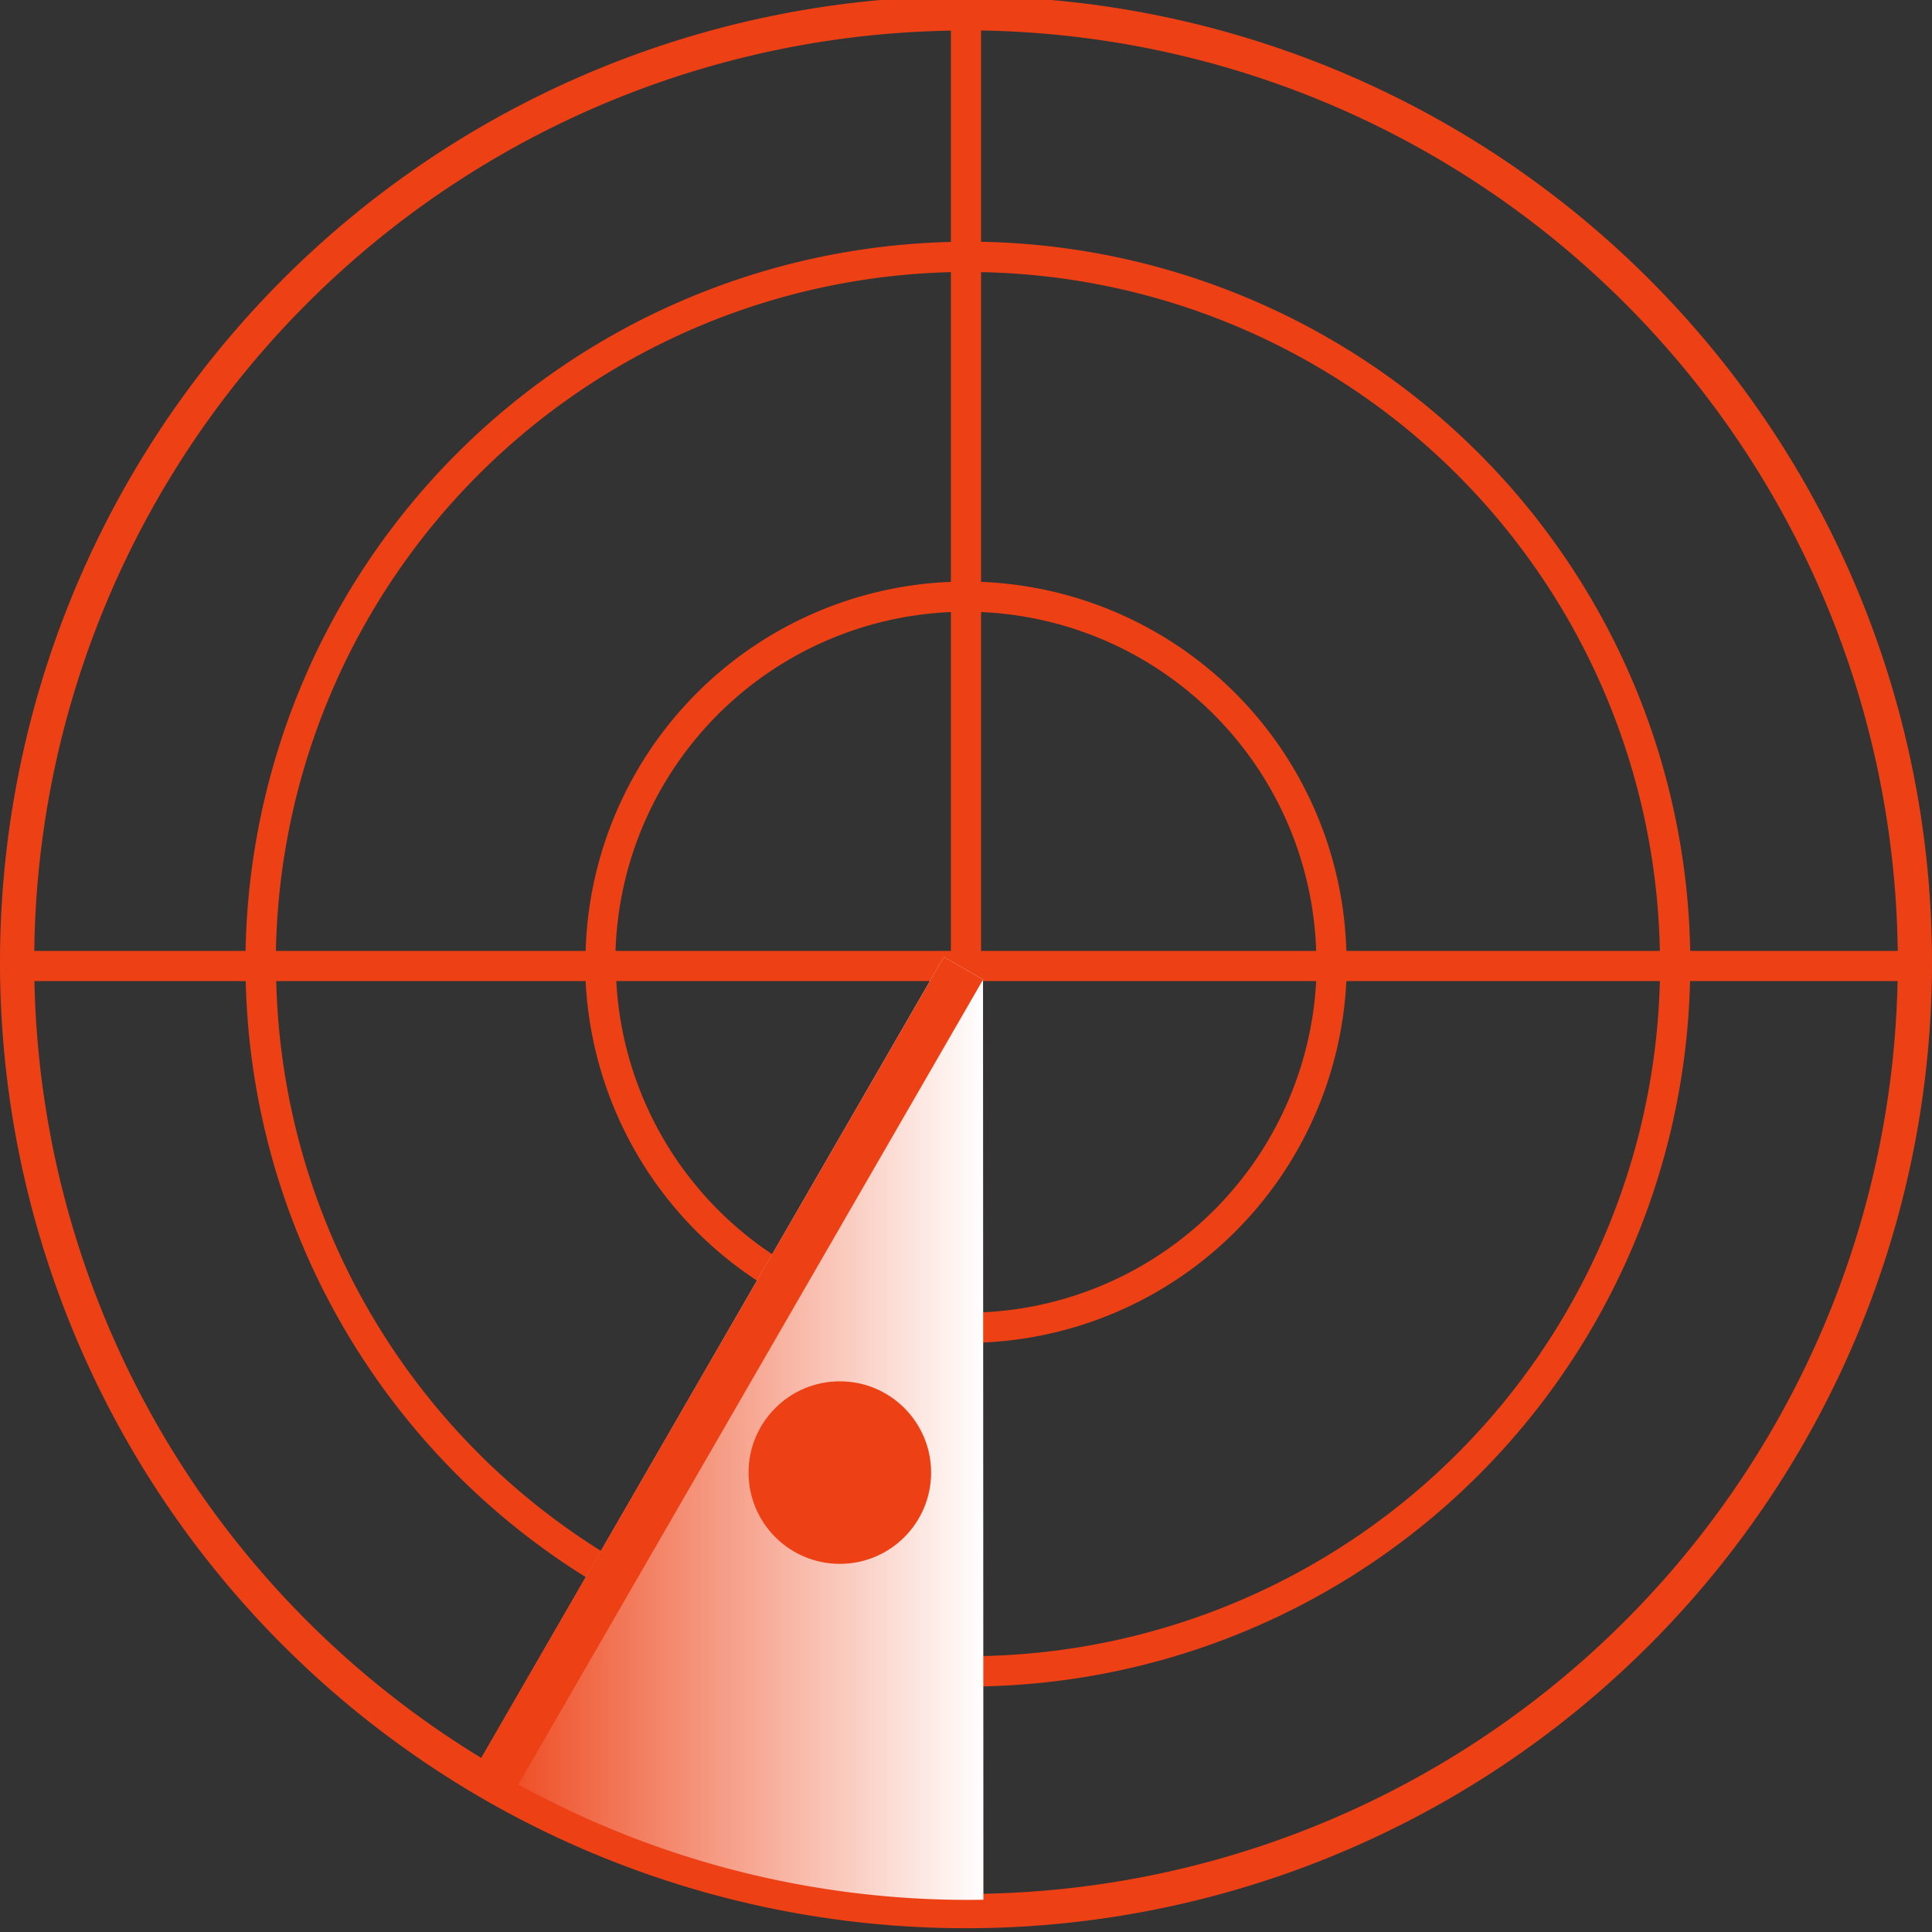 <?xml version="1.0" encoding="UTF-8" standalone="no"?><svg xmlns:svg="http://www.w3.org/2000/svg" xmlns="http://www.w3.org/2000/svg" xmlns:xlink="http://www.w3.org/1999/xlink" version="1.0" width="80px" height="80px" viewBox="0 0 128 128" xml:space="preserve"><rect x="0" y="0" width="128" height="128" fill="#333333" stroke="none"/><path fill="#ed4115" fill-opacity="1" class="cls-1" d="M64 127.75a64 64 0 1 1 64-64 64 64 0 0 1-64 64zM125.72 65h-13.75A47.86 47.86 0 0 1 65 111.73v13.74A61.73 61.73 0 0 0 125.72 65zM65 65v21.95A23.2 23.2 0 0 0 87.2 65H65zm22.2-2A23.22 23.22 0 0 0 65 40.55V63h22.23zm-46.37 2A23.2 23.2 0 0 0 63 86.95V65H40.8zM63 63V40.55A23.22 23.22 0 0 0 40.78 63H63zm-24.2 2H18.3A45.85 45.85 0 0 0 63 109.72V88.95A25.2 25.2 0 0 1 38.8 65zm0-2A25.2 25.2 0 0 1 63 38.55V18.03A45.85 45.85 0 0 0 18.28 63h20.5zM65 38.55A25.2 25.2 0 0 1 89.2 63h20.77A45.85 45.85 0 0 0 65 18.03v20.52zM89.2 65A25.2 25.2 0 0 1 65 88.95v20.77A45.85 45.85 0 0 0 109.97 65H89.2zM63 125.47v-13.75A47.86 47.86 0 0 1 16.28 65h-14A61.73 61.73 0 0 0 63 125.47zM2.27 63h14A47.86 47.86 0 0 1 63 16.03v-14A61.73 61.73 0 0 0 2.27 63zM65 2.02v14A47.86 47.86 0 0 1 111.98 63h13.75A61.73 61.73 0 0 0 65 2.02z"/><g><linearGradient id="linear-gradient"><stop offset="0%" stop-color="#ed4115" fill-opacity="1"/><stop offset="100%" stop-color="#ffffff" fill-opacity="0"/></linearGradient><path fill="url(#linear-gradient)"  d="M65.128,64.894l0.025,60.968a61.781,61.781,0,0,1-32.011-8.315q-0.705-.406-1.4-0.83L62.531,63.4Z"/><animateTransform attributeName="transform" type="rotate" from="0 64 64" to="360 64 64" dur="10000ms" repeatCount="indefinite"></animateTransform><path fill="#ed4115" fill-opacity="1" d="M62.531,63.4l2.6,1.5L34.257,118.374l-2.6-1.5Z"/></g><circle fill="#ed4115" fill-opacity="1" cx="55.641" cy="97.563" r="6.047"><animate attributeName="opacity" dur="10000ms" begin="0s" repeatCount="indefinite" keyTimes="0;1" values="1;0"/></circle></svg>